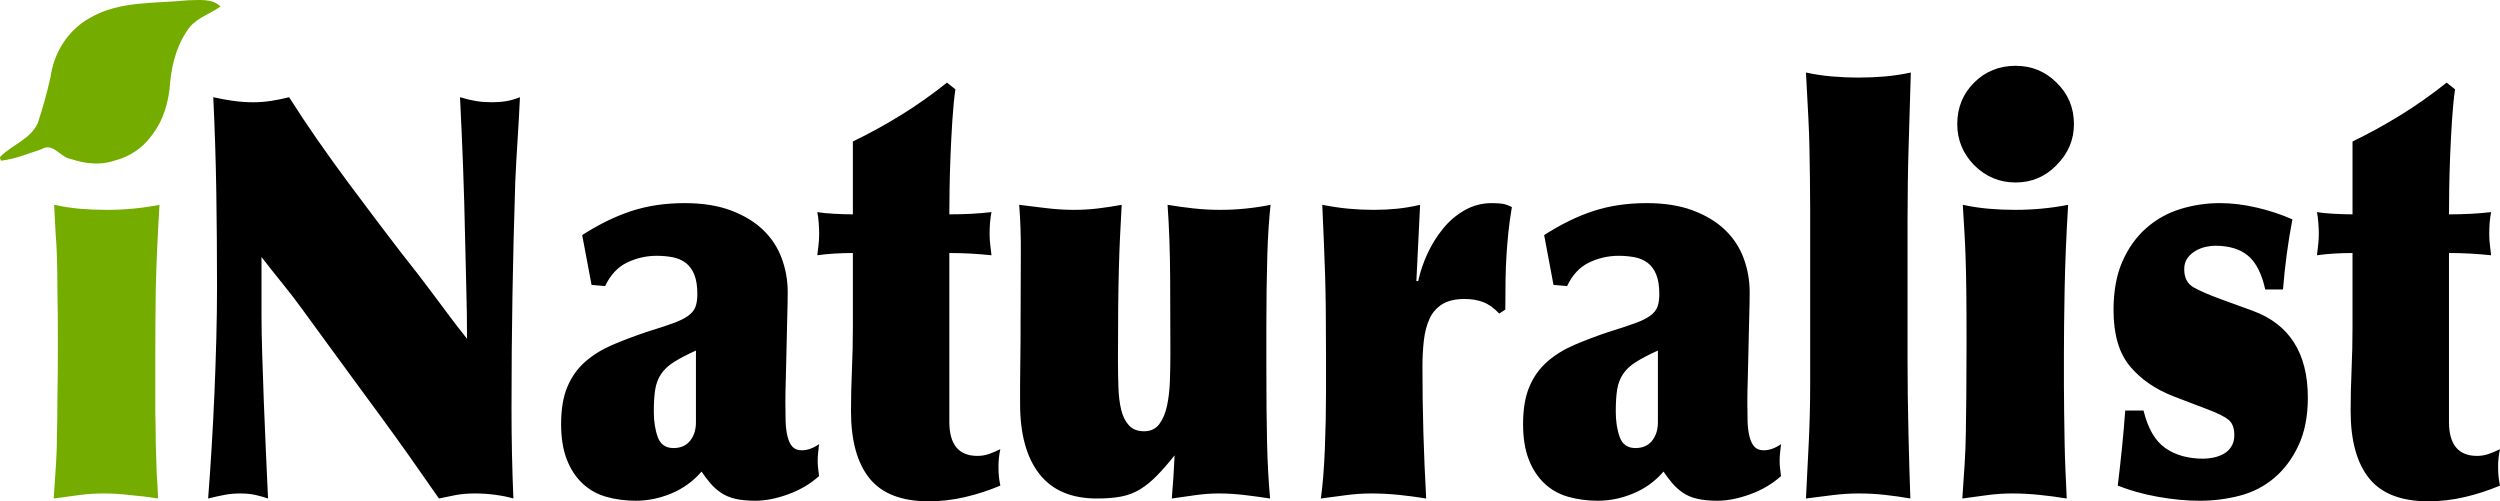 <?xml version="1.0" encoding="UTF-8" standalone="no"?>
<!-- Created with Inkscape (http://www.inkscape.org/) -->

<svg
   xmlns:dc="http://purl.org/dc/elements/1.1/"
   xmlns:cc="http://creativecommons.org/ns#"
   xmlns:rdf="http://www.w3.org/1999/02/22-rdf-syntax-ns#"
   xmlns:svg="http://www.w3.org/2000/svg"
   xmlns="http://www.w3.org/2000/svg"
   version="1.1"
   width="472.142"
   height="94.675"
   id="svg10163">
  <defs
     id="defs10165" />
  <g
     transform="translate(-44.584,-322.852)"
     id="layer1">
    <path
       d="m 101.486,381.009 4.862,6.667 c 1.709,2.33 3.389,4.624 5.041,6.882 1.651,2.258 3.346,4.569 5.085,6.932 1.739,2.364 3.507,4.816 5.305,7.357 1.798,2.541 3.699,5.258 5.703,8.15 0.943,-0.211 1.974,-0.423 3.094,-0.635 1.12,-0.212 2.358,-0.318 3.714,-0.318 1.297,0 2.594,0.088 3.891,0.265 1.297,0.177 2.417,0.406 3.359,0.688 -0.119,-2.823 -0.207,-5.646 -0.266,-8.468 -0.059,-2.822 -0.088,-5.645 -0.088,-8.468 -7e-5,-7.268 0.059,-14.395 0.177,-21.381 0.118,-6.986 0.295,-14.113 0.53,-21.381 0.117,-2.681 0.264,-5.363 0.441,-8.045 0.177,-2.682 0.325,-5.364 0.444,-8.045 -0.885,0.353 -1.74,0.6 -2.565,0.741 -0.825,0.141 -1.738,0.212 -2.74,0.212 -1.061,7e-5 -2.034,-0.07 -2.918,-0.212 -0.884,-0.141 -1.916,-0.388 -3.096,-0.741 0.119,2.259 0.222,4.447 0.31,6.564 0.088,2.117 0.176,4.269 0.264,6.456 0.088,2.187 0.162,4.427 0.221,6.721 0.059,2.294 0.119,4.746 0.178,7.359 0.059,3.174 0.133,6.261 0.221,9.261 0.088,3 0.132,6.087 0.132,9.261 -1.18,-1.482 -2.271,-2.893 -3.273,-4.233 -1.002,-1.341 -1.989,-2.664 -2.961,-3.97 -0.972,-1.306 -1.974,-2.629 -3.006,-3.97 -1.032,-1.341 -2.166,-2.787 -3.404,-4.34 -1.297,-1.693 -2.8,-3.668 -4.509,-5.926 -1.709,-2.258 -3.507,-4.657 -5.394,-7.199 -1.887,-2.541 -3.788,-5.187 -5.703,-7.938 -1.915,-2.751 -3.698,-5.433 -5.349,-8.045 -1.121,0.282 -2.241,0.512 -3.361,0.688 -1.12,0.177 -2.269,0.265 -3.447,0.265 -1.238,7e-5 -2.49,-0.088 -3.757,-0.265 -1.267,-0.177 -2.52,-0.406 -3.757,-0.688 0.293,6.211 0.484,12.209 0.573,17.996 0.089,5.787 0.134,11.784 0.134,17.993 -7e-6,3.034 -0.045,6.245 -0.134,9.633 -0.089,3.388 -0.207,6.81 -0.353,10.267 -0.147,3.458 -0.323,6.88 -0.53,10.267 -0.207,3.388 -0.428,6.598 -0.664,9.633 1.121,-0.282 2.152,-0.511 3.095,-0.688 0.943,-0.177 1.915,-0.265 2.917,-0.265 1.121,0 2.079,0.088 2.875,0.265 0.796,0.177 1.606,0.406 2.43,0.688 -0.117,-2.61 -0.249,-5.503 -0.397,-8.68 -0.148,-3.176 -0.28,-6.352 -0.398,-9.528 -0.118,-3.175 -0.221,-6.21 -0.309,-9.103 -0.088,-2.893 -0.132,-5.327 -0.132,-7.302 l 0,-11.009 c 1.238,1.624 2.505,3.229 3.802,4.816 1.297,1.587 2.535,3.193 3.713,4.816 l 0,0 z m 66.574,19.582 c -2e-5,-1.693 0.088,-3.086 0.264,-4.18 0.176,-1.094 0.545,-2.065 1.105,-2.912 0.56,-0.847 1.371,-1.606 2.433,-2.276 1.061,-0.67 2.446,-1.393 4.155,-2.171 l 0,13.551 c -3e-5,1.411 -0.368,2.575 -1.105,3.492 -0.737,0.917 -1.783,1.376 -3.14,1.376 -1.473,10e-6 -2.46,-0.688 -2.961,-2.064 -0.501,-1.376 -0.752,-2.982 -0.751,-4.816 l 0,0 z m -17.507,2.329 c -1e-5,2.61 0.353,4.833 1.06,6.667 0.707,1.835 1.694,3.352 2.961,4.551 1.267,1.2 2.77,2.046 4.509,2.541 1.739,0.494 3.611,0.741 5.617,0.741 2.24,0 4.464,-0.459 6.674,-1.376 2.21,-0.917 4.111,-2.293 5.703,-4.128 0.471,0.706 1.002,1.412 1.592,2.117 0.59,0.705 1.268,1.323 2.035,1.853 0.766,0.53 1.68,0.918 2.74,1.165 1.06,0.247 2.327,0.37 3.801,0.37 1.887,0 3.95,-0.406 6.19,-1.218 2.24,-0.812 4.185,-1.959 5.837,-3.44 -0.059,-0.493 -0.118,-0.969 -0.177,-1.428 -0.059,-0.459 -0.088,-0.935 -0.088,-1.428 -5e-5,-0.566 0.029,-1.096 0.088,-1.589 0.058,-0.493 0.117,-1.022 0.177,-1.586 -1.121,0.775 -2.212,1.163 -3.273,1.163 -0.766,1e-5 -1.356,-0.229 -1.767,-0.688 -0.412,-0.459 -0.721,-1.111 -0.928,-1.958 -0.207,-0.846 -0.325,-1.816 -0.353,-2.91 -0.029,-1.094 -0.043,-2.276 -0.043,-3.547 -4e-5,-1.271 0.029,-2.805 0.088,-4.605 0.058,-1.799 0.102,-3.669 0.132,-5.609 0.03,-1.94 0.074,-3.846 0.132,-5.716 0.058,-1.87 0.088,-3.476 0.088,-4.818 -4e-5,-2.257 -0.383,-4.409 -1.149,-6.456 -0.766,-2.047 -1.945,-3.829 -3.536,-5.346 -1.591,-1.517 -3.61,-2.734 -6.056,-3.652 -2.447,-0.917 -5.35,-1.376 -8.71,-1.376 -3.654,5e-5 -6.998,0.494 -10.034,1.483 -3.036,0.989 -6.145,2.506 -9.33,4.551 l 1.77,9.42 2.563,0.213 c 1.002,-2.117 2.387,-3.599 4.155,-4.446 1.768,-0.847 3.625,-1.271 5.569,-1.271 1.061,5e-5 2.064,0.088 3.007,0.265 0.944,0.177 1.769,0.53 2.476,1.06 0.707,0.53 1.252,1.271 1.635,2.224 0.383,0.953 0.575,2.17 0.575,3.652 -3e-5,0.986 -0.118,1.797 -0.353,2.432 -0.236,0.635 -0.693,1.2 -1.371,1.694 -0.678,0.494 -1.651,0.971 -2.918,1.429 -1.267,0.459 -2.933,1.006 -4.996,1.641 -2.299,0.775 -4.436,1.587 -6.41,2.434 -1.974,0.847 -3.684,1.906 -5.128,3.175 -1.445,1.27 -2.564,2.839 -3.359,4.71 -0.795,1.87 -1.193,4.217 -1.193,7.04 l 0,0 z m 73.319,-0.423 0,-31.86 c 1.355,5e-5 2.68,0.035 3.977,0.105 1.297,0.07 2.624,0.176 3.98,0.318 -0.059,-0.564 -0.133,-1.199 -0.221,-1.906 -0.088,-0.706 -0.132,-1.412 -0.132,-2.116 -3e-5,-1.553 0.118,-2.929 0.353,-4.128 -1.18,0.14 -2.433,0.246 -3.759,0.317 -1.326,0.071 -2.725,0.107 -4.199,0.107 -3e-5,-1.131 0.014,-2.684 0.043,-4.66 0.029,-1.976 0.088,-4.093 0.177,-6.351 0.089,-2.258 0.207,-4.516 0.353,-6.774 0.147,-2.258 0.338,-4.199 0.573,-5.823 l -1.589,-1.27 c -2.83,2.259 -5.733,4.306 -8.71,6.141 -2.977,1.835 -5.998,3.493 -9.064,4.975 l 0,13.761 c -1.002,5e-5 -2.181,-0.035 -3.536,-0.107 -1.355,-0.071 -2.416,-0.177 -3.183,-0.317 0.117,0.564 0.205,1.235 0.264,2.011 0.059,0.776 0.089,1.482 0.089,2.117 0,0.704 -0.044,1.427 -0.132,2.168 -0.088,0.741 -0.162,1.359 -0.221,1.854 1.002,-0.142 2.078,-0.248 3.227,-0.318 1.149,-0.07 2.313,-0.105 3.492,-0.105 l 0,14.078 c -1e-5,2.61 -0.059,5.256 -0.177,7.938 -0.118,2.682 -0.177,5.293 -0.177,7.832 -1e-5,5.575 1.164,9.81 3.493,12.703 2.329,2.893 6.057,4.34 11.186,4.34 2.299,0 4.583,-0.265 6.852,-0.795 2.269,-0.53 4.494,-1.253 6.674,-2.171 -0.117,-0.564 -0.205,-1.111 -0.264,-1.639 -0.059,-0.529 -0.089,-1.182 -0.089,-1.959 -3e-5,-1.128 0.118,-2.222 0.353,-3.282 -0.707,0.353 -1.414,0.654 -2.121,0.901 -0.707,0.248 -1.444,0.371 -2.21,0.371 -3.537,1e-5 -5.305,-2.152 -5.305,-6.457 l 0,0 z m 13.451,-19.372 c -1e-5,1.131 -1e-5,2.401 0,3.812 -1e-5,1.34 -0.015,2.733 -0.044,4.18 -0.03,1.447 -0.044,2.876 -0.044,4.287 -1e-5,1.342 -1e-5,2.577 0,3.705 -1e-5,5.715 1.208,10.126 3.625,13.231 2.417,3.105 6.042,4.658 10.876,4.658 1.768,0 3.301,-0.123 4.598,-0.37 1.297,-0.247 2.491,-0.705 3.581,-1.376 1.09,-0.671 2.151,-1.535 3.183,-2.594 1.032,-1.058 2.138,-2.328 3.318,-3.81 -0.119,2.681 -0.296,5.398 -0.532,8.15 1.473,-0.211 2.961,-0.423 4.464,-0.635 1.503,-0.212 2.991,-0.318 4.464,-0.318 1.592,0 3.258,0.106 4.997,0.318 1.739,0.212 3.287,0.424 4.641,0.635 -0.295,-3.176 -0.487,-6.687 -0.575,-10.532 -0.088,-3.845 -0.132,-8.52 -0.132,-14.024 l 0,-8.15 c -6e-5,-2.259 0.015,-4.5 0.044,-6.722 0.03,-2.222 0.074,-4.357 0.132,-6.404 0.058,-2.047 0.147,-3.899 0.264,-5.558 0.118,-1.658 0.236,-3.016 0.355,-4.073 -3.184,0.633 -6.338,0.95 -9.46,0.95 -1.709,6e-5 -3.374,-0.088 -4.996,-0.263 -1.622,-0.175 -3.287,-0.404 -4.996,-0.686 0.295,4.234 0.457,8.803 0.487,13.706 0.03,4.904 0.044,9.684 0.044,14.342 -4e-5,1.695 -0.03,3.406 -0.089,5.135 -0.059,1.728 -0.237,3.298 -0.532,4.71 -0.295,1.412 -0.781,2.576 -1.458,3.494 -0.677,0.917 -1.635,1.376 -2.872,1.376 -1.239,1e-5 -2.198,-0.37 -2.875,-1.111 -0.677,-0.741 -1.163,-1.711 -1.458,-2.91 -0.295,-1.2 -0.472,-2.611 -0.53,-4.235 -0.059,-1.624 -0.088,-3.282 -0.088,-4.975 -2e-5,-4.023 0.014,-7.41 0.043,-10.162 0.029,-2.752 0.073,-5.222 0.132,-7.409 0.059,-2.187 0.133,-4.198 0.221,-6.033 0.088,-1.835 0.192,-3.811 0.31,-5.928 -1.533,0.282 -3.036,0.511 -4.51,0.686 -1.474,0.176 -2.978,0.263 -4.51,0.263 -1.709,6e-5 -3.433,-0.105 -5.171,-0.317 -1.739,-0.211 -3.462,-0.422 -5.171,-0.633 0.236,2.963 0.339,6.085 0.309,9.366 -0.03,3.281 -0.044,7.356 -0.044,12.225 l 0,0 z m 74.752,-7.197 0.707,-14.394 c -1.533,0.351 -2.992,0.597 -4.377,0.738 -1.385,0.141 -2.844,0.212 -4.377,0.212 -1.59,6e-5 -3.152,-0.07 -4.684,-0.212 -1.533,-0.141 -3.213,-0.387 -5.041,-0.738 0.117,2.821 0.22,5.22 0.309,7.195 0.089,1.976 0.163,3.952 0.221,5.928 0.059,1.976 0.103,4.146 0.132,6.511 0.03,2.365 0.044,5.311 0.044,8.838 l 0,6.88 c 0,3.527 -0.074,7.126 -0.221,10.796 -0.148,3.67 -0.398,6.775 -0.753,9.316 1.592,-0.211 3.184,-0.423 4.776,-0.635 1.592,-0.212 3.183,-0.318 4.773,-0.318 1.711,0 3.435,0.088 5.174,0.265 1.739,0.177 3.462,0.406 5.171,0.688 -0.236,-4.234 -0.412,-8.379 -0.53,-12.437 -0.118,-4.057 -0.177,-8.203 -0.177,-12.437 -2e-5,-1.766 0.089,-3.425 0.266,-4.976 0.177,-1.552 0.531,-2.91 1.062,-4.075 0.531,-1.165 1.326,-2.082 2.387,-2.752 1.06,-0.67 2.475,-1.005 4.243,-1.005 1.297,4e-5 2.461,0.194 3.493,0.581 1.032,0.388 2.048,1.111 3.05,2.171 l 1.149,-0.743 c -4e-5,-2.188 0.015,-4.093 0.044,-5.716 0.03,-1.623 0.089,-3.14 0.177,-4.551 0.088,-1.412 0.206,-2.84 0.353,-4.287 0.147,-1.446 0.369,-3.051 0.664,-4.815 -0.707,-0.353 -1.326,-0.565 -1.856,-0.636 -0.531,-0.071 -1.179,-0.107 -1.946,-0.107 -1.828,5e-5 -3.523,0.441 -5.085,1.323 -1.562,0.882 -2.933,2.046 -4.111,3.494 -1.178,1.447 -2.165,3.035 -2.961,4.765 -0.796,1.729 -1.371,3.44 -1.726,5.133 l -0.353,0 z m 37.658,24.663 c -2e-5,-1.693 0.088,-3.086 0.264,-4.18 0.176,-1.094 0.545,-2.065 1.105,-2.912 0.56,-0.847 1.371,-1.606 2.433,-2.276 1.061,-0.67 2.446,-1.393 4.155,-2.171 l 0,13.551 c -2e-5,1.411 -0.368,2.575 -1.105,3.492 -0.737,0.917 -1.783,1.376 -3.14,1.376 -1.473,10e-6 -2.46,-0.688 -2.961,-2.064 -0.501,-1.376 -0.751,-2.982 -0.751,-4.816 l 0,0 z m -17.507,2.329 c 0,2.61 0.353,4.833 1.06,6.667 0.707,1.835 1.694,3.352 2.961,4.551 1.267,1.2 2.77,2.046 4.509,2.541 1.739,0.494 3.611,0.741 5.617,0.741 2.24,0 4.464,-0.459 6.674,-1.376 2.21,-0.917 4.111,-2.293 5.703,-4.128 0.471,0.706 1.002,1.412 1.592,2.117 0.59,0.705 1.268,1.323 2.035,1.853 0.766,0.53 1.68,0.918 2.74,1.165 1.06,0.247 2.327,0.37 3.801,0.37 1.887,0 3.95,-0.406 6.19,-1.218 2.24,-0.812 4.185,-1.959 5.837,-3.44 -0.059,-0.493 -0.118,-0.969 -0.177,-1.428 -0.059,-0.459 -0.088,-0.935 -0.088,-1.428 -6e-5,-0.566 0.029,-1.096 0.088,-1.589 0.058,-0.493 0.117,-1.022 0.177,-1.586 -1.121,0.775 -2.212,1.163 -3.273,1.163 -0.766,1e-5 -1.356,-0.229 -1.767,-0.688 -0.412,-0.459 -0.721,-1.111 -0.928,-1.958 -0.207,-0.846 -0.325,-1.816 -0.353,-2.91 -0.029,-1.094 -0.043,-2.276 -0.043,-3.547 -5e-5,-1.271 0.029,-2.805 0.088,-4.605 0.058,-1.799 0.102,-3.669 0.132,-5.609 0.03,-1.94 0.074,-3.846 0.132,-5.716 0.058,-1.87 0.088,-3.476 0.088,-4.818 -4e-5,-2.257 -0.383,-4.409 -1.149,-6.456 -0.766,-2.047 -1.945,-3.829 -3.536,-5.346 -1.591,-1.517 -3.61,-2.734 -6.056,-3.652 -2.447,-0.917 -5.35,-1.376 -8.71,-1.376 -3.654,5e-5 -6.998,0.494 -10.034,1.483 -3.036,0.989 -6.145,2.506 -9.33,4.551 l 1.77,9.42 2.563,0.213 c 1.002,-2.117 2.387,-3.599 4.155,-4.446 1.768,-0.847 3.625,-1.271 5.569,-1.271 1.061,5e-5 2.064,0.088 3.007,0.265 0.943,0.177 1.769,0.53 2.476,1.06 0.707,0.53 1.252,1.271 1.635,2.224 0.383,0.953 0.575,2.17 0.575,3.652 -3e-5,0.986 -0.118,1.797 -0.353,2.432 -0.236,0.635 -0.693,1.2 -1.371,1.694 -0.678,0.494 -1.651,0.971 -2.918,1.429 -1.267,0.459 -2.933,1.006 -4.996,1.641 -2.299,0.775 -4.436,1.587 -6.41,2.434 -1.974,0.847 -3.684,1.906 -5.128,3.175 -1.445,1.27 -2.564,2.839 -3.359,4.71 -0.795,1.87 -1.193,4.217 -1.193,7.04 l 0,0 z m 54.221,-40.963 0,33.553 c -1e-5,3.599 -0.089,7.233 -0.266,10.902 -0.177,3.67 -0.354,7.198 -0.53,10.586 1.65,-0.211 3.314,-0.423 4.995,-0.635 1.68,-0.212 3.345,-0.318 4.995,-0.318 1.651,0 3.287,0.088 4.908,0.265 1.621,0.177 3.227,0.406 4.819,0.688 -0.059,-1.482 -0.118,-3.281 -0.177,-5.398 -0.059,-2.117 -0.117,-4.375 -0.177,-6.774 -0.059,-2.399 -0.104,-4.816 -0.134,-7.25 -0.03,-2.435 -0.044,-4.746 -0.044,-6.934 l 0,-26.356 c -2e-5,-4.869 0.074,-9.65 0.221,-14.344 0.147,-4.694 0.281,-9.157 0.399,-13.391 -1.651,0.353 -3.288,0.6 -4.908,0.741 -1.621,0.141 -3.286,0.212 -4.995,0.212 -1.651,8e-5 -3.302,-0.07 -4.953,-0.212 -1.65,-0.141 -3.301,-0.388 -4.95,-0.741 0.176,3.248 0.323,6 0.441,8.258 0.118,2.258 0.192,4.322 0.221,6.192 0.03,1.87 0.059,3.652 0.089,5.344 0.03,1.693 0.044,3.563 0.044,5.611 l 0,0 z m 29.531,25.613 c -10e-6,4.094 -0.015,7.464 -0.044,10.111 -0.03,2.647 -0.059,4.975 -0.089,6.985 -0.03,2.01 -0.103,3.933 -0.221,5.768 -0.118,1.835 -0.265,4.023 -0.441,6.564 1.533,-0.211 3.095,-0.423 4.686,-0.635 1.591,-0.212 3.153,-0.318 4.686,-0.318 1.709,0 3.433,0.088 5.173,0.265 1.74,0.177 3.464,0.406 5.173,0.688 -0.059,-1.482 -0.133,-3.122 -0.221,-4.921 -0.088,-1.799 -0.147,-3.652 -0.177,-5.558 -0.03,-1.906 -0.059,-3.811 -0.089,-5.716 -0.03,-1.905 -0.044,-3.669 -0.044,-5.293 l 0,-5.714 c -3e-5,-3.387 0.044,-7.498 0.134,-12.332 0.089,-4.834 0.31,-10.144 0.662,-15.93 -3.242,0.633 -6.572,0.95 -9.992,0.95 -1.709,6e-5 -3.374,-0.07 -4.995,-0.212 -1.621,-0.141 -3.257,-0.387 -4.908,-0.738 0.119,1.975 0.222,3.686 0.31,5.133 0.088,1.447 0.162,3.053 0.221,4.816 0.059,1.764 0.104,3.881 0.134,6.351 0.03,2.47 0.044,5.715 0.044,9.736 l 0,0 z m 33.419,12.808 -3.448,0 c -0.176,2.401 -0.382,4.766 -0.618,7.094 -0.236,2.328 -0.501,4.691 -0.796,7.09 2.299,0.917 4.834,1.623 7.604,2.117 2.77,0.494 5.394,0.741 7.871,0.741 2.592,0 5.112,-0.318 7.558,-0.953 2.446,-0.635 4.613,-1.747 6.499,-3.334 1.886,-1.587 3.419,-3.634 4.598,-6.139 1.179,-2.506 1.769,-5.522 1.769,-9.05 -3e-5,-8.399 -3.478,-13.868 -10.434,-16.407 l -6.101,-2.222 c -2.121,-0.777 -3.786,-1.501 -4.995,-2.171 -1.209,-0.67 -1.813,-1.816 -1.813,-3.44 -2e-5,-0.846 0.206,-1.552 0.619,-2.117 0.413,-0.565 0.929,-1.024 1.548,-1.376 0.619,-0.352 1.252,-0.599 1.901,-0.74 0.648,-0.141 1.238,-0.212 1.769,-0.212 2.652,5e-5 4.729,0.635 6.233,1.904 1.504,1.27 2.58,3.387 3.227,6.352 l 3.359,0 c 0.178,-2.259 0.414,-4.483 0.708,-6.671 0.294,-2.188 0.648,-4.375 1.062,-6.561 -2.063,-0.917 -4.303,-1.659 -6.72,-2.224 -2.417,-0.565 -4.745,-0.848 -6.985,-0.848 -2.535,5e-5 -5.01,0.37 -7.427,1.111 -2.417,0.741 -4.569,1.94 -6.456,3.599 -1.887,1.658 -3.39,3.758 -4.51,6.299 -1.12,2.541 -1.68,5.611 -1.68,9.21 -10e-6,4.587 1.032,8.116 3.095,10.586 2.063,2.47 4.834,4.375 8.311,5.714 l 6.368,2.436 c 1.885,0.706 3.196,1.359 3.933,1.959 0.737,0.6 1.105,1.569 1.105,2.909 -3e-5,0.846 -0.192,1.569 -0.575,2.169 -0.383,0.6 -0.869,1.058 -1.458,1.376 -0.589,0.318 -1.223,0.547 -1.901,0.688 -0.678,0.141 -1.311,0.212 -1.9,0.212 -2.889,0 -5.291,-0.67 -7.207,-2.011 -1.916,-1.341 -3.287,-3.705 -4.112,-7.092 l 0,0 z m 57.693,2.119 0,-31.86 c 1.355,5e-5 2.68,0.035 3.977,0.105 1.297,0.07 2.624,0.176 3.98,0.318 -0.059,-0.564 -0.133,-1.199 -0.221,-1.906 -0.088,-0.706 -0.132,-1.412 -0.132,-2.116 -3e-5,-1.553 0.118,-2.929 0.353,-4.128 -1.18,0.14 -2.433,0.246 -3.759,0.317 -1.326,0.071 -2.725,0.107 -4.199,0.107 -2e-5,-1.131 0.014,-2.684 0.043,-4.66 0.029,-1.976 0.088,-4.093 0.177,-6.351 0.089,-2.258 0.207,-4.516 0.353,-6.774 0.147,-2.258 0.338,-4.199 0.573,-5.823 l -1.589,-1.27 c -2.83,2.259 -5.733,4.306 -8.71,6.141 -2.977,1.835 -5.998,3.493 -9.064,4.975 l 0,13.761 c -1.002,5e-5 -2.181,-0.035 -3.536,-0.107 -1.355,-0.071 -2.416,-0.177 -3.183,-0.317 0.117,0.564 0.205,1.235 0.264,2.011 0.059,0.776 0.089,1.482 0.089,2.117 0,0.704 -0.044,1.427 -0.132,2.168 -0.088,0.741 -0.162,1.359 -0.221,1.854 1.002,-0.142 2.078,-0.248 3.227,-0.318 1.149,-0.07 2.313,-0.105 3.492,-0.105 l 0,14.078 c -10e-6,2.61 -0.059,5.256 -0.177,7.938 -0.118,2.682 -0.177,5.293 -0.177,7.832 -1e-5,5.575 1.164,9.81 3.493,12.703 2.329,2.893 6.057,4.34 11.186,4.34 2.299,0 4.583,-0.265 6.852,-0.795 2.269,-0.53 4.494,-1.253 6.674,-2.171 -0.117,-0.564 -0.205,-1.111 -0.264,-1.639 -0.059,-0.529 -0.089,-1.182 -0.089,-1.959 -2e-5,-1.128 0.118,-2.222 0.353,-3.282 -0.707,0.353 -1.414,0.654 -2.121,0.901 -0.707,0.248 -1.444,0.371 -2.21,0.371 -3.537,1e-5 -5.305,-2.152 -5.305,-6.457 l 0,0 z"
       id="path2410"
       style="font-size:96.743px;font-style:normal;font-variant:normal;font-weight:normal;font-stretch:normal;text-align:start;line-height:100%;writing-mode:lr-tb;text-anchor:start;fill:#000000;fill-opacity:1;stroke:none;font-family:Optima" />
    <path
       d="m 436.262,346.297 c 0,2.967 -1.095,5.545 -3.284,7.734 -2.119,2.19 -4.697,3.284 -7.734,3.284 -3.037,1.6e-4 -5.651,-1.095 -7.84,-3.284 -2.119,-2.189 -3.178,-4.767 -3.178,-7.734 0,-3.108 1.059,-5.721 3.178,-7.84 2.119,-2.119 4.732,-3.178 7.84,-3.178 3.037,1.6e-4 5.615,1.06 7.734,3.178 2.19,2.119 3.284,4.732 3.284,7.84"
       id="path2412"
       style="font-size:899.567px;font-style:normal;font-variant:normal;font-weight:normal;font-stretch:normal;text-align:start;line-height:125%;writing-mode:lr-tb;text-anchor:start;fill:#000000;fill-opacity:1;stroke:none;font-family:Hoefler Text" />
    <path
       d="m 55.519,387.571 c 0,4.093 -0.03,7.48 -0.088,10.162 0,2.611 -0.029,4.94 -0.088,6.986 0,1.976 -0.059,3.881 -0.177,5.716 -0.118,1.835 -0.265,4.022 -0.442,6.563 1.532,-0.212 3.095,-0.423 4.686,-0.635 1.592,-0.212 3.154,-0.318 4.686,-0.318 1.709,0 3.419,0.106 5.128,0.318 1.768,0.141 3.507,0.353 5.217,0.635 -0.059,-1.482 -0.147,-3.105 -0.265,-4.869 -0.059,-1.835 -0.118,-3.705 -0.177,-5.61 0,-1.905 -0.03,-3.811 -0.088,-5.716 0,-1.905 0,-3.669 0,-5.292 l 0,-5.716 c 0,-3.387 0.03,-7.48 0.088,-12.279 0.118,-4.869 0.354,-10.197 0.707,-15.983 -3.242,0.635 -6.573,0.953 -9.991,0.953 -1.71,1.6e-4 -3.389,-0.07 -5.04,-0.212 -1.592,-0.141 -3.213,-0.388 -4.863,-0.741 0.118,1.976 0.206,3.705 0.265,5.187 0.118,1.411 0.206,2.999 0.265,4.763 0.059,1.764 0.088,3.881 0.088,6.351 0.059,2.47 0.088,5.716 0.088,9.738"
       id="path2414"
       style="font-size:610.718px;font-style:normal;font-variant:normal;font-weight:normal;font-stretch:normal;text-align:start;line-height:100%;writing-mode:lr-tb;text-anchor:start;fill:#74ac00;fill-opacity:1;stroke:none;font-family:Optima" />
    <path
       d="m 44.766,353.202 c 2.639,-0.31 5.157,-1.34 7.671,-2.175 2.163,-1.339 3.531,1.573 5.537,1.854 2.637,0.884 5.542,1.237 8.225,0.308 2.813,-0.697 5.315,-2.37 7.017,-4.722 2.266,-2.887 3.292,-6.513 3.508,-10.131 0.353,-3.734 1.47,-7.551 3.816,-10.531 1.581,-1.683 3.836,-2.426 5.691,-3.73 -1.62,-1.592 -4.128,-1.177 -6.206,-1.168 -6.248,0.644 -13.004,0.059 -18.61,3.413 -4.032,2.272 -6.669,6.535 -7.286,11.078 -0.658,2.941 -1.465,5.861 -2.414,8.715 -1.39,3.019 -4.814,4.079 -7.028,6.29 -0.254,0.238 0.02,0.559 0.076,0.797 z"
       id="path2416"
       style="fill:#74ac00;fill-opacity:1" />
  </g>
</svg>
